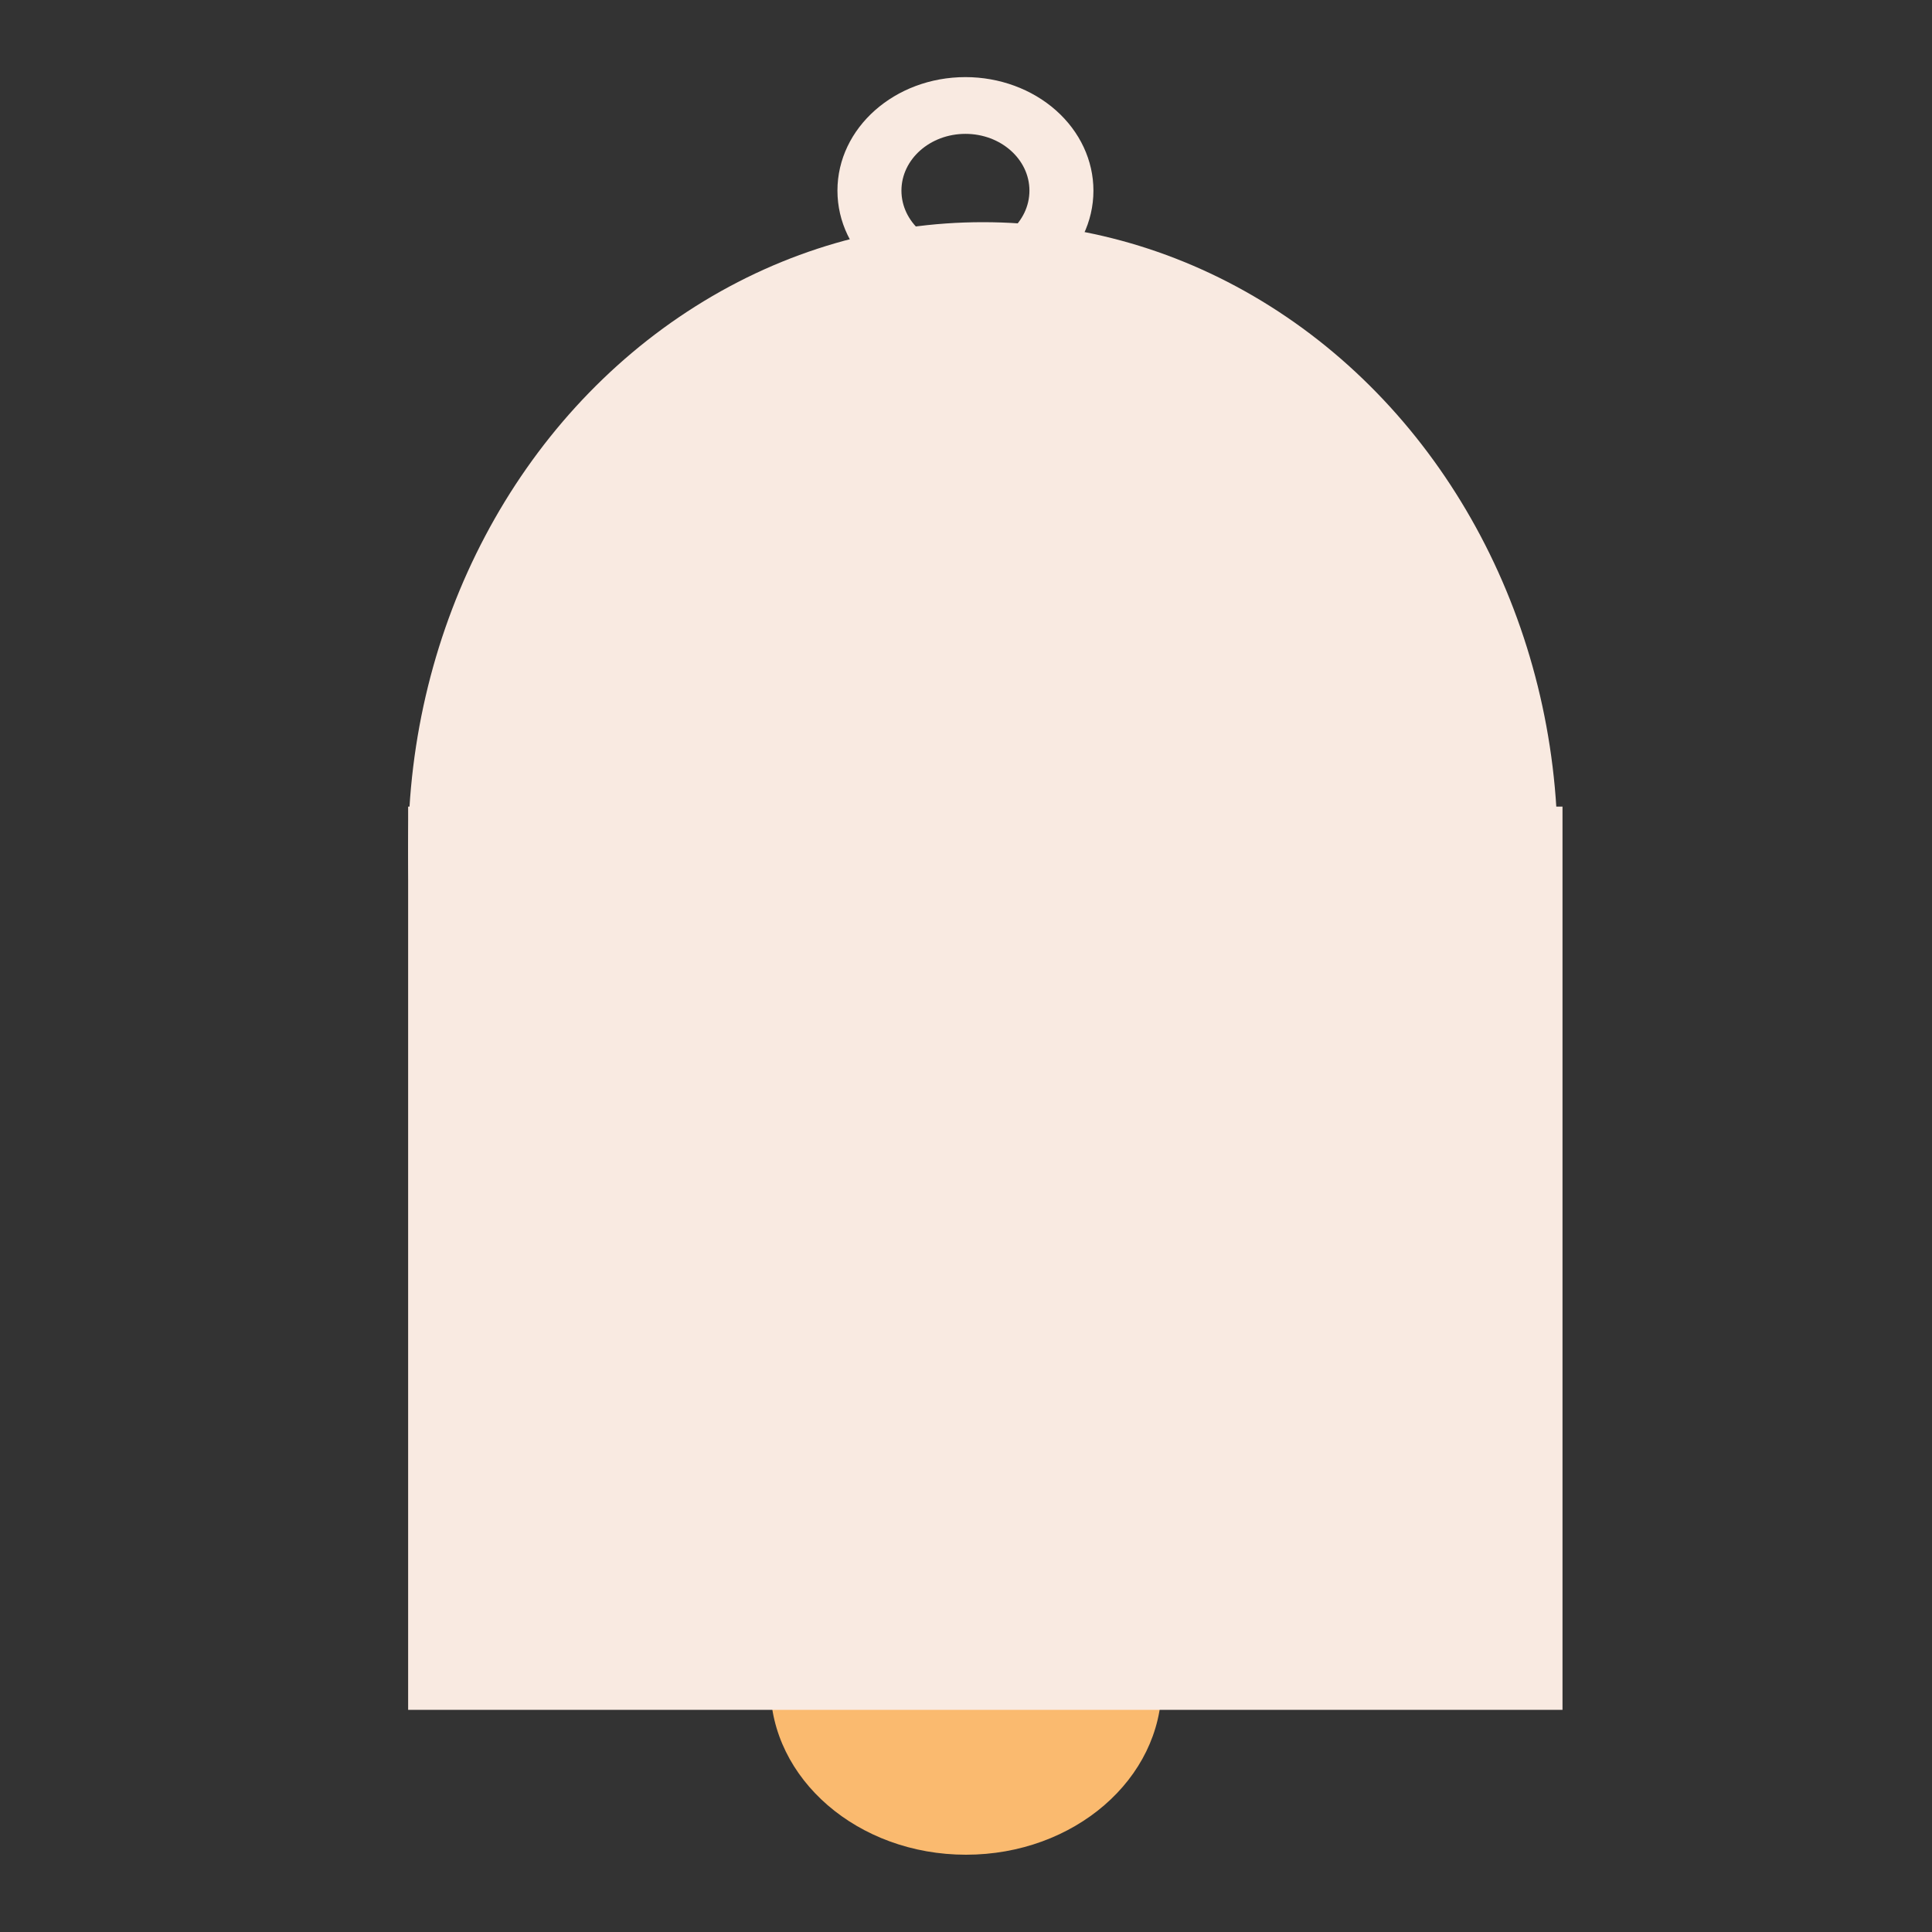 <svg width="400" height="400" xmlns="http://www.w3.org/2000/svg">
  <rect width="100%" height="100%" fill="#333333" stroke="none"/>
  <ellipse ry="35" rx="40.5" cy="349" cx="200" fill="#FABA6F"/>
  <path fill="#f9eae1" d="M84.5 167h239v187h-239zM173.383 39.465c0-12.979 11.864-23.5 26.5-23.5 7.028 0 13.768 2.476 18.738 6.883 4.97 4.407 7.762 10.384 7.762 16.617 0 12.979-11.865 23.5-26.5 23.5-14.636 0-26.5-10.521-26.5-23.5zm13.25 0c0 6.49 5.932 11.75 13.25 11.75 7.317 0 13.25-5.26 13.25-11.75s-5.933-11.75-13.25-11.75c-7.318 0-13.25 5.26-13.25 11.75z"/>
  <ellipse ry="130" rx="119" cy="176" cx="203.5" fill="#f9eae1"/>
  <ellipse ry="1" rx="7" cy="254" cx="310.5" fill="#f9eae1"/>
</svg>
